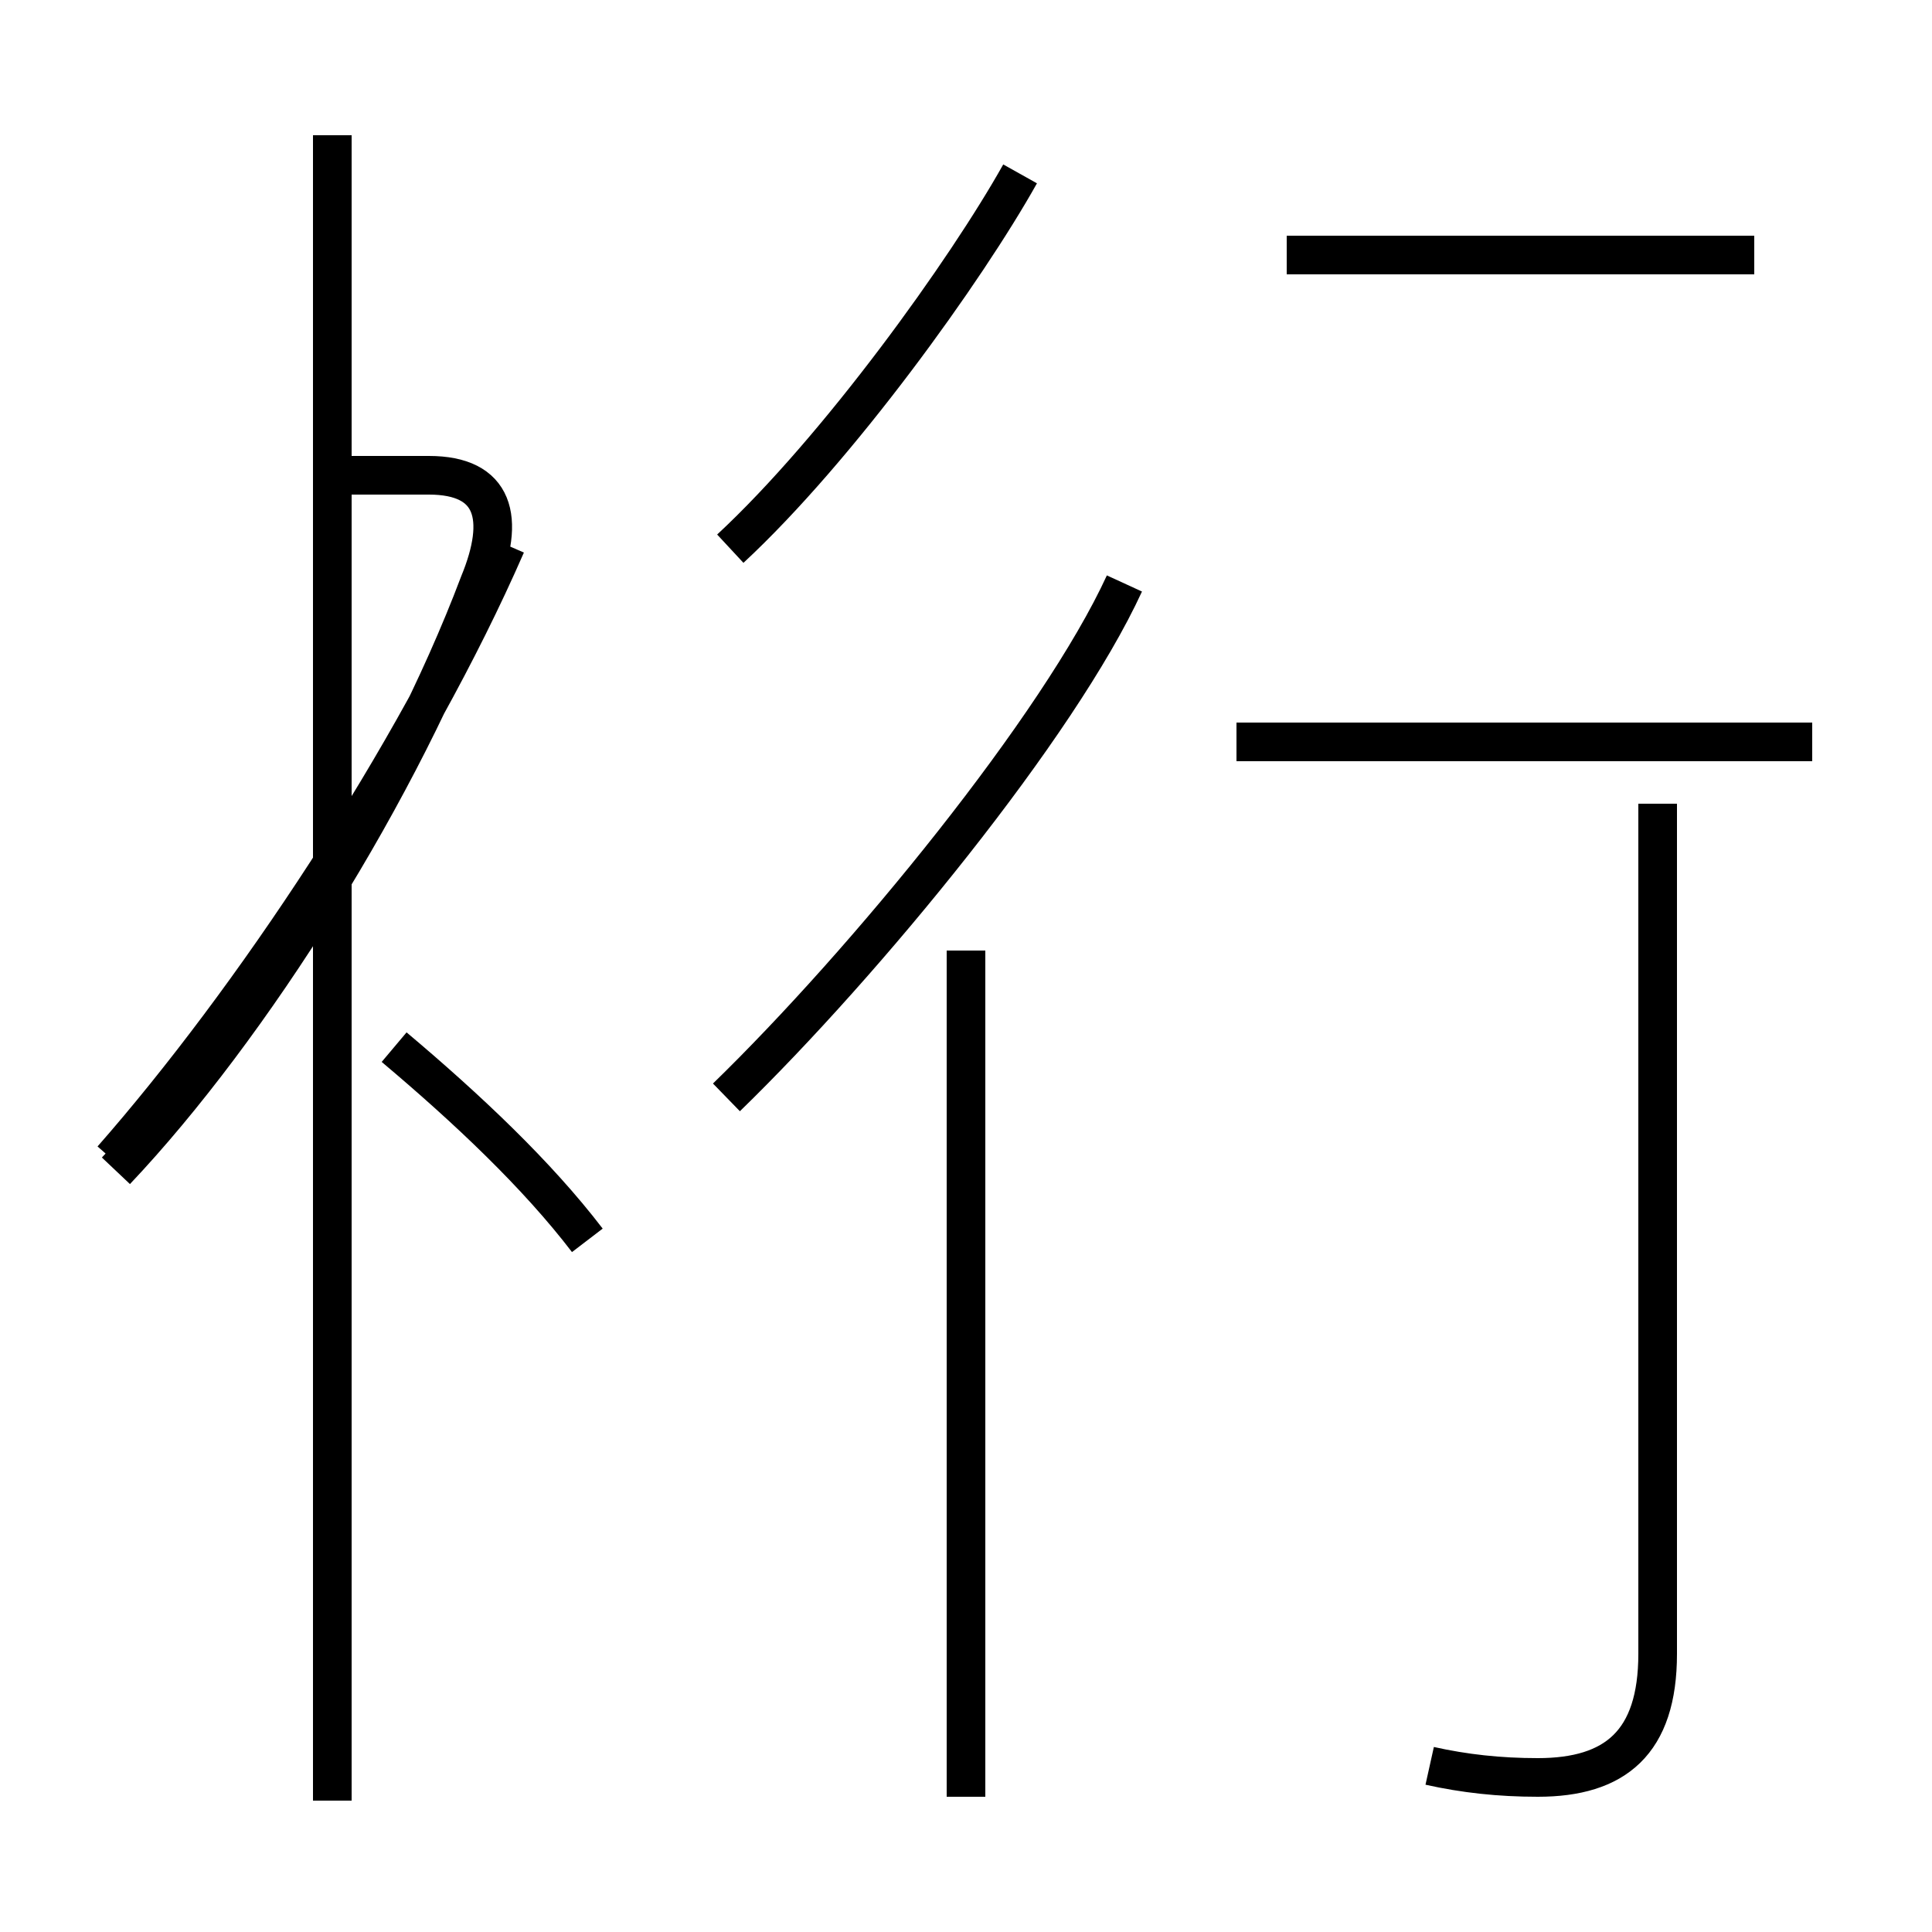 <?xml version='1.0' encoding='utf8'?>
<svg viewBox="0.0 -44.0 50.0 50.0" version="1.1" xmlns="http://www.w3.org/2000/svg">
<rect x="0.0" y="-44.0" width="50.0" height="50.0" fill="#808080" stroke="none"/>
<rect x="-1000" y="-1000" width="2000" height="2000" stroke="white" fill="white"/>
<g style="fill:none; stroke:#000000;  stroke-width:1">
<path d="M 3.0 13.7 C 6.5 17.4 10.4 23.6 12.4 28.9 C 13.1 30.6 12.8 31.7 11.1 31.7 L 8.6 31.7 M 8.6 -2.6 L 8.6 40.5 M 15.2 11.9 C 13.9 13.6 12.1 15.3 10.2 16.9 M 2.9 14.0 C 6.5 18.1 10.7 24.4 13.1 29.9 M 18.9 29.8 C 21.7 32.4 25.0 37.0 26.4 39.5 M 25.0 -2.5 L 25.0 19.4 M 18.8 15.6 C 22.4 19.1 27.4 25.2 29.1 28.9 M 45.4 37.4 L 33.3 37.4 M 37.0 -1.7 C 37.9 -1.9 38.8 -2.0 39.8 -2.0 C 41.8 -2.0 42.9 -1.1 42.9 1.2 L 42.9 23.2 M 46.9 24.8 L 32.0 24.8 " transform="scale(1, -1)" />
</g>
</svg>